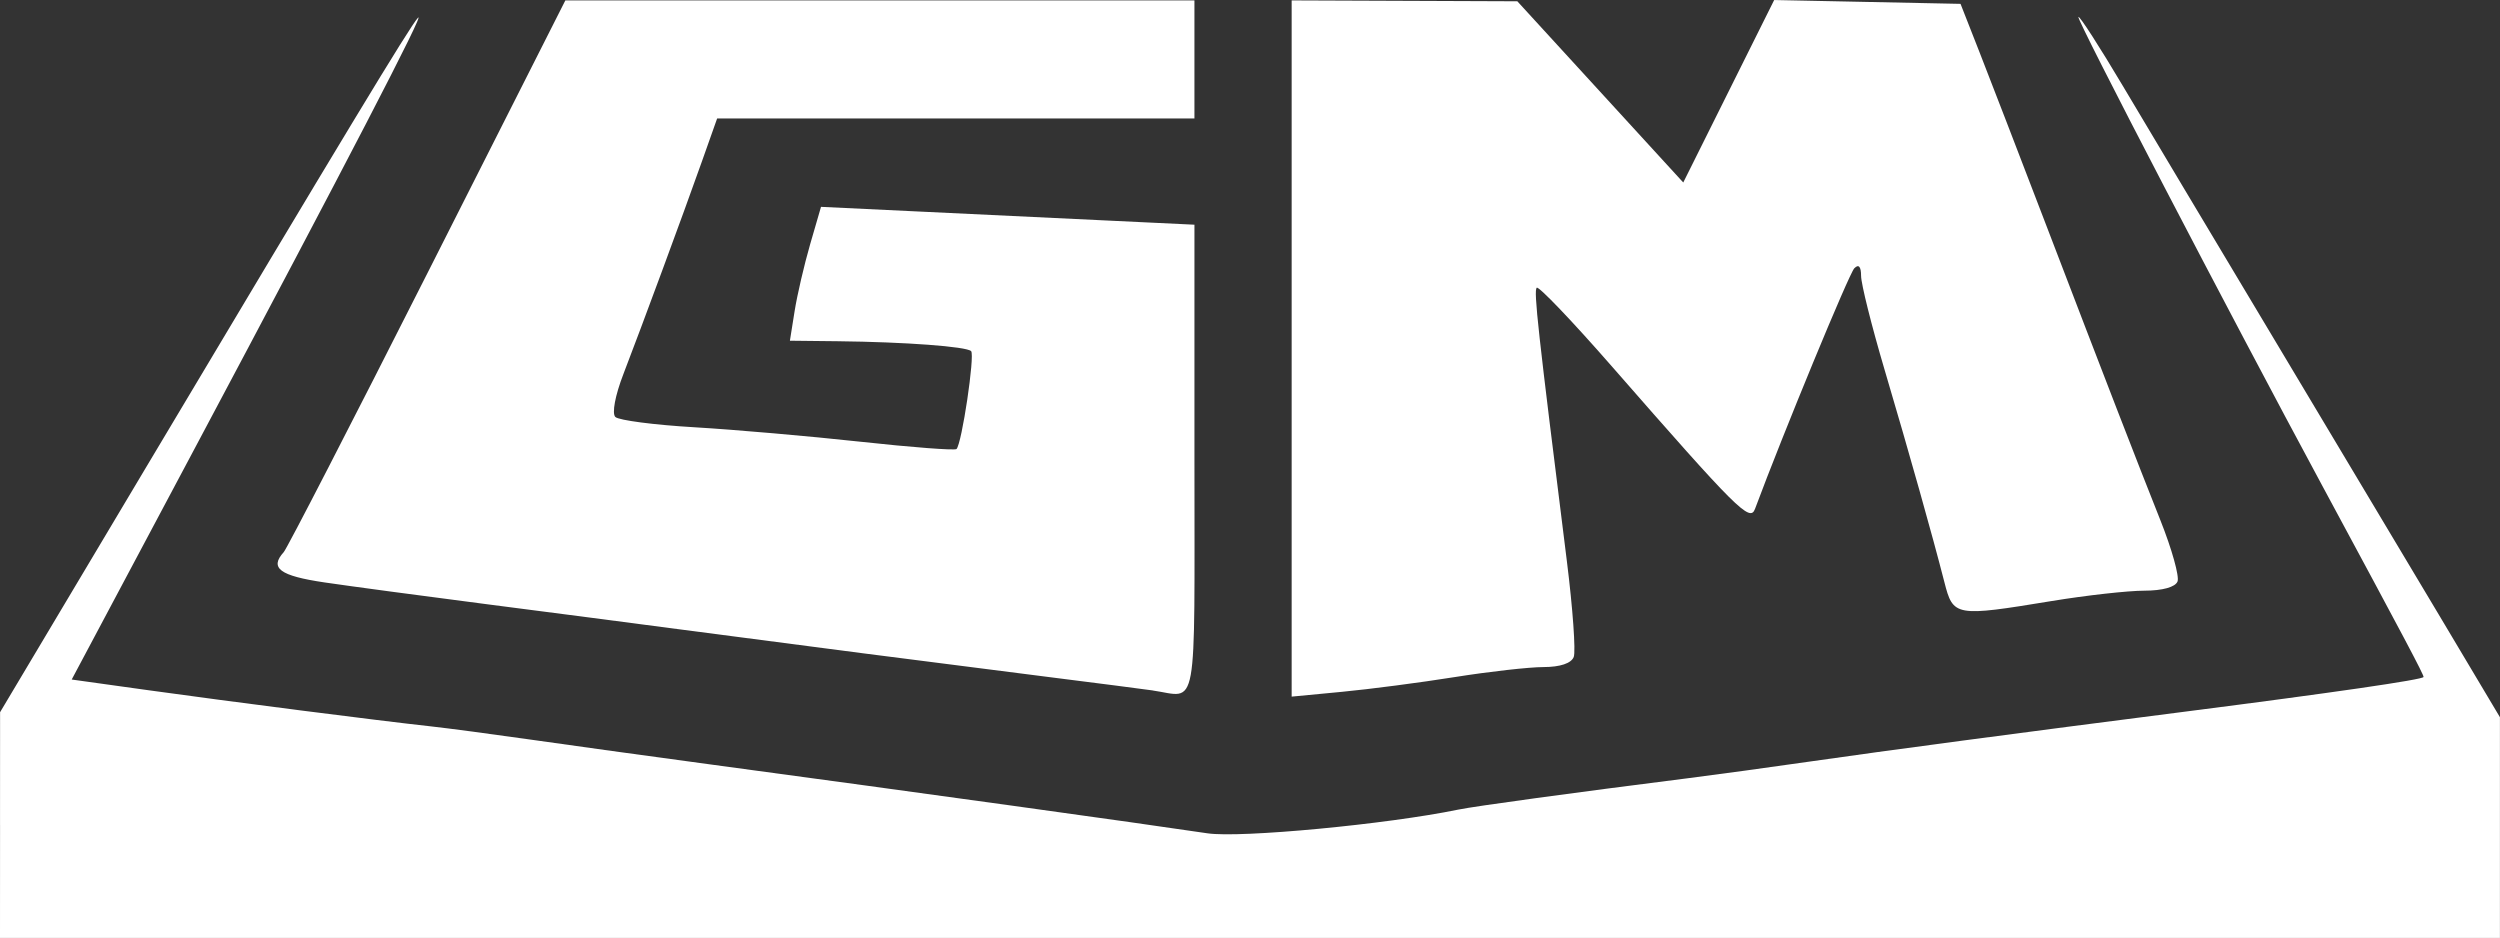 <?xml version="1.0" encoding="UTF-8" standalone="no"?>
<svg
   sodipodi:docname="gmbinder.svg"
   inkscape:version="1.4 (86a8ad7, 2024-10-11)"
   id="svg8"
   version="1.1"
   viewBox="0 0 95.25 35.733"
   height="35.733mm"
   width="95.25mm"
   xmlns:inkscape="http://www.inkscape.org/namespaces/inkscape"
   xmlns:sodipodi="http://sodipodi.sourceforge.net/DTD/sodipodi-0.dtd"
   xmlns="http://www.w3.org/2000/svg"
   xmlns:svg="http://www.w3.org/2000/svg"
   xmlns:rdf="http://www.w3.org/1999/02/22-rdf-syntax-ns#"
   xmlns:cc="http://creativecommons.org/ns#"
   xmlns:dc="http://purl.org/dc/elements/1.1/">
  <rect x="0" y="0" width="95.25" height="35.733" fill="#333333" stroke="none"/>
  <defs
     id="defs2" />
  <sodipodi:namedview
     inkscape:window-maximized="1"
     inkscape:window-y="-9"
     inkscape:window-x="-9"
     inkscape:window-height="1361"
     inkscape:window-width="2560"
     showgrid="false"
     inkscape:document-rotation="0"
     inkscape:current-layer="layer1"
     inkscape:document-units="mm"
     inkscape:cy="56.82108"
     inkscape:cx="105.56094"
     inkscape:zoom="1.979899"
     inkscape:pageshadow="2"
     inkscape:pageopacity="0"
     borderopacity="1.0"
     bordercolor="#666666"
     pagecolor="#6b6b6b"
     id="base"
     inkscape:showpageshadow="2"
     inkscape:pagecheckerboard="0"
     inkscape:deskcolor="#d1d1d1" />
  <g
     id="layer1"
     inkscape:groupmode="layer"
     inkscape:label="Layer 1"
     transform="translate(-34.018,-118.33)">
    <path
       sodipodi:nodetypes="ccssscsssssssssssssssccccccccsssssscccccccssscsssccsscsscsccccccccccccssssssssssssssscsscc"
       id="path847"
       d="m 34.019,149.764 0.002,-4.299 5.521,-9.26 c 7.539,-12.645 10.104,-16.886 10.4,-17.198 0.331,-0.348 -2.759,5.613 -8.524,16.443 l -4.668,8.77 2.933,0.409 c 3.142,0.438 8.789,1.161 10.738,1.374 0.655,0.072 2.381,0.301 3.836,0.509 1.455,0.208 4.491,0.628 6.747,0.932 8.153,1.1 16.317,2.232 19.016,2.635 1.251,0.187 6.846,-0.342 9.559,-0.903 0.627,-0.13 4.376,-0.642 8.731,-1.193 1.091,-0.138 3.235,-0.432 4.763,-0.652 2.725,-0.393 7.851,-1.075 14.155,-1.882 5.69,-0.728 9.128,-1.228 9.128,-1.327 0,-0.103 -0.723,-1.468 -3.842,-7.254 -3.618,-6.711 -9.392,-17.81 -9.309,-17.893 0.046,-0.046 0.806,1.134 1.689,2.621 0.883,1.487 3.424,5.74 5.646,9.451 2.222,3.711 5.094,8.516 6.383,10.678 l 2.343,3.931 v 4.205 4.205 H 81.643 34.018 l 0.002,-4.299 z m 43.919,-5.128 c -0.364,-0.052 -2.15,-0.283 -3.969,-0.512 -3.964,-0.499 -10.156,-1.299 -14.155,-1.829 -1.601,-0.212 -4.875,-0.639 -7.276,-0.948 -2.401,-0.31 -5.169,-0.681 -6.152,-0.826 -1.711,-0.252 -2.109,-0.547 -1.558,-1.155 0.125,-0.138 2.591,-4.925 5.479,-10.636 l 5.251,-10.385 h 11.984 11.984 v 2.249 2.249 H 70.434 61.341 l -0.586,1.654 c -0.731,2.062 -2.269,6.225 -2.986,8.086 -0.315,0.817 -0.443,1.501 -0.306,1.634 0.13,0.126 1.486,0.303 3.014,0.392 1.528,0.09 4.375,0.338 6.326,0.551 1.951,0.213 3.597,0.338 3.658,0.278 0.202,-0.202 0.706,-3.58 0.556,-3.73 -0.175,-0.175 -2.521,-0.349 -5.084,-0.377 l -1.82,-0.02 0.179,-1.124 c 0.098,-0.618 0.365,-1.766 0.592,-2.55 l 0.414,-1.426 3.476,0.166 c 1.912,0.091 5.113,0.244 7.114,0.34 l 3.638,0.174 v 8.957 c 0,9.881 0.152,9.041 -1.587,8.79 z m 5.292,-13.028 v -13.263 l 4.299,0.017 4.299,0.017 3.161,3.452 3.161,3.452 1.732,-3.476 1.732,-3.476 3.55,0.073 3.55,0.073 0.727,1.852 c 0.4,1.019 1.524,3.936 2.499,6.482 2.356,6.155 3.454,8.991 4.395,11.357 0.43,1.081 0.721,2.122 0.647,2.315 -0.083,0.215 -0.572,0.351 -1.267,0.352 -0.623,5.3e-4 -2.204,0.177 -3.514,0.392 -3.7,0.608 -3.766,0.596 -4.104,-0.724 -0.461,-1.8 -1.323,-4.862 -2.282,-8.103 -0.49,-1.656 -0.89,-3.257 -0.89,-3.559 0,-0.355 -0.091,-0.458 -0.257,-0.291 -0.199,0.199 -2.713,6.29 -3.785,9.17 -0.192,0.517 -0.674,0.037 -5.456,-5.434 -1.502,-1.718 -2.789,-3.066 -2.86,-2.994 -0.12,0.12 0.037,1.551 1.15,10.43 0.224,1.79 0.341,3.427 0.26,3.638 -0.093,0.242 -0.518,0.384 -1.148,0.385 -0.55,5.3e-4 -2.072,0.172 -3.382,0.381 -1.31,0.209 -3.244,0.462 -4.299,0.562 l -1.918,0.183 z"
       style="fill:#ffffff;stroke-width:0.265" />
  </g>
</svg>
